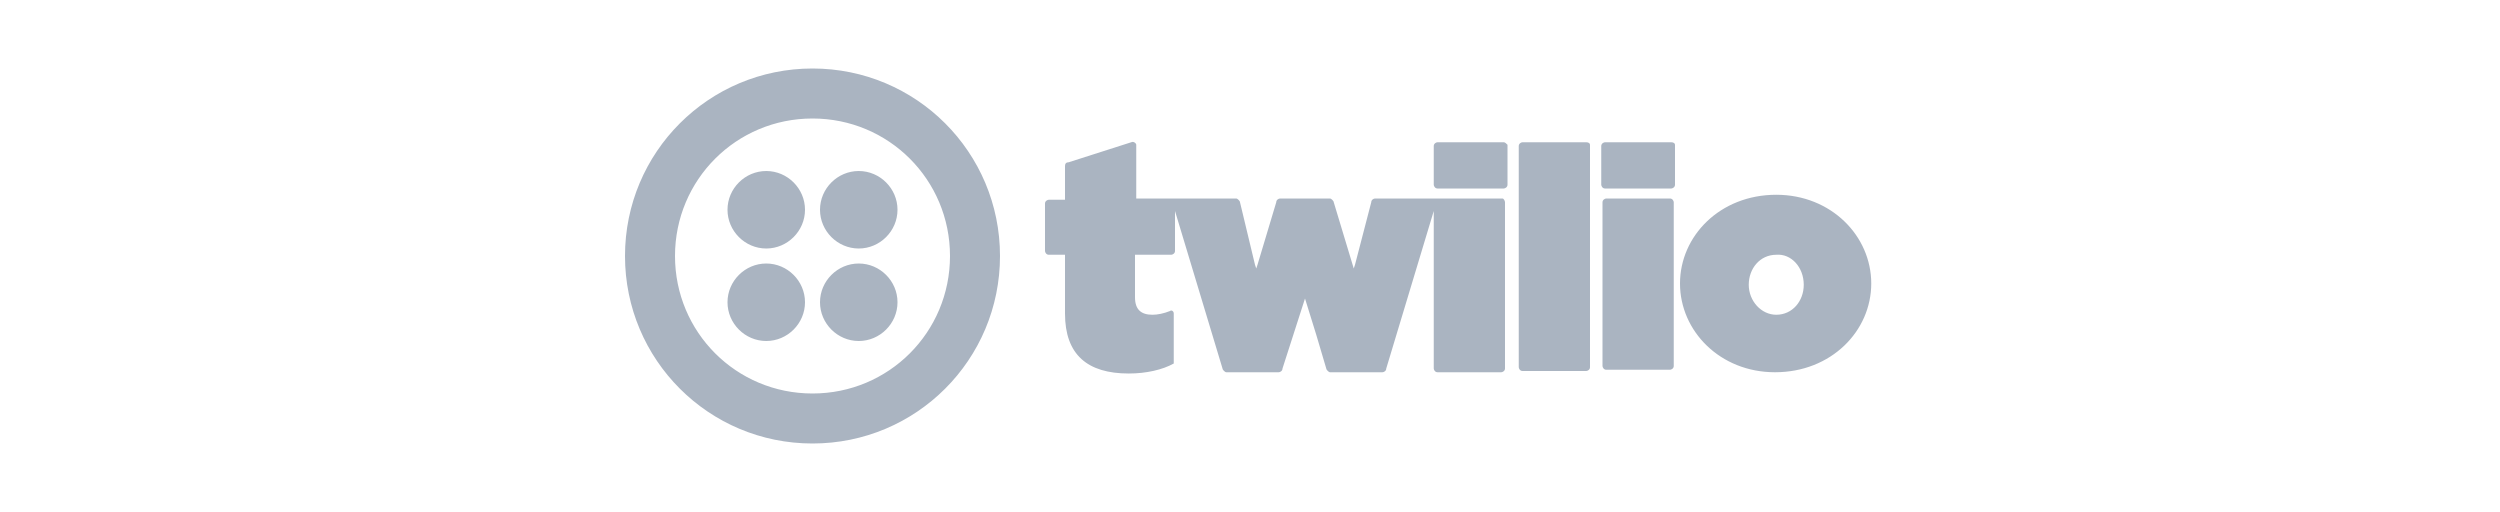 <svg width="200" height="41" viewBox="0 0 200 41" fill="none" xmlns="http://www.w3.org/2000/svg">
<path d="M64.4 16.78C64.4 18.48 63 19.881 61.3 19.881C59.6 19.881 58.2 18.48 58.2 16.78C58.2 15.081 59.6 13.681 61.3 13.681C63 13.681 64.4 15.081 64.4 16.78ZM61.3 21.081C59.6 21.081 58.2 22.48 58.2 24.18C58.2 25.881 59.6 27.28 61.3 27.28C63 27.28 64.4 25.881 64.4 24.18C64.4 22.48 63 21.081 61.3 21.081ZM80 20.48C80 28.78 73.3 35.48 65 35.48C56.7 35.48 50 28.78 50 20.48C50 12.181 56.7 5.48 65 5.48C73.3 5.48 80 12.181 80 20.48ZM76 20.48C76 14.38 71.1 9.48 65 9.48C58.9 9.48 54 14.38 54 20.48C54 26.581 58.9 31.48 65 31.48C71.1 31.48 76 26.581 76 20.48ZM68.7 21.081C67 21.081 65.6 22.48 65.6 24.18C65.6 25.881 67 27.28 68.7 27.28C70.4 27.28 71.8 25.881 71.8 24.18C71.8 22.48 70.4 21.081 68.7 21.081ZM68.7 13.681C67 13.681 65.6 15.081 65.6 16.78C65.6 18.48 67 19.881 68.7 19.881C70.4 19.881 71.8 18.48 71.8 16.78C71.8 15.081 70.4 13.681 68.7 13.681ZM120.3 11.38C120.4 11.38 120.5 11.48 120.6 11.581V14.78C120.6 14.98 120.4 15.081 120.3 15.081H115C114.8 15.081 114.7 14.88 114.7 14.78V11.681C114.7 11.48 114.9 11.38 115 11.38H120.3ZM120.2 15.88H110C109.9 15.88 109.7 15.98 109.7 16.18L108.4 21.18L108.3 21.48L106.7 16.18C106.7 16.081 106.5 15.88 106.4 15.88H102.4C102.3 15.88 102.1 15.98 102.1 16.18L100.6 21.18L100.5 21.48L100.4 21.18L99.8 18.68L99.2 16.18C99.2 16.081 99 15.88 98.9 15.88H90.9V11.581C90.9 11.48 90.7 11.28 90.5 11.38L85.5 12.98C85.3 12.98 85.2 13.081 85.2 13.28V15.98H83.9C83.8 15.98 83.6 16.081 83.6 16.28V20.081C83.6 20.18 83.7 20.381 83.9 20.381H85.2V25.081C85.2 28.381 87 29.881 90.3 29.881C91.7 29.881 93 29.581 93.9 29.081V25.081C93.9 24.881 93.7 24.78 93.6 24.881C93.1 25.081 92.6 25.18 92.2 25.18C91.3 25.18 90.8 24.78 90.8 23.78V20.381H93.7C93.8 20.381 94 20.28 94 20.081V16.881L97.8 29.48C97.8 29.581 98 29.78 98.1 29.78H102.3C102.4 29.78 102.6 29.68 102.6 29.48L104.4 23.881L105.3 26.78L106.1 29.48C106.1 29.581 106.3 29.78 106.4 29.78H110.6C110.7 29.78 110.9 29.68 110.9 29.48L114.7 16.881V29.48C114.7 29.581 114.8 29.78 115 29.78H120.1C120.2 29.78 120.4 29.68 120.4 29.48V16.18C120.4 16.081 120.3 15.88 120.2 15.88ZM126.9 11.38H121.8C121.7 11.38 121.5 11.48 121.5 11.681V29.381C121.5 29.48 121.6 29.68 121.8 29.68H126.9C127 29.68 127.2 29.581 127.2 29.381V11.581C127.2 11.48 127.1 11.38 126.9 11.38ZM133.7 11.38H128.4C128.3 11.38 128.1 11.48 128.1 11.681V14.78C128.1 14.88 128.2 15.081 128.4 15.081H133.7C133.8 15.081 134 14.98 134 14.78V11.581C134 11.48 133.9 11.38 133.7 11.38ZM133.6 15.88H128.5C128.4 15.88 128.2 15.98 128.2 16.18V29.28C128.2 29.381 128.3 29.581 128.5 29.581H133.6C133.7 29.581 133.9 29.48 133.9 29.28V16.18C133.9 16.081 133.8 15.88 133.6 15.88ZM149.7 22.68C149.7 26.48 146.5 29.78 142 29.78C137.6 29.78 134.4 26.48 134.4 22.68C134.4 18.881 137.6 15.581 142.1 15.581C146.5 15.581 149.7 18.881 149.7 22.68ZM144.3 22.78C144.3 21.381 143.3 20.28 142.1 20.381C140.8 20.381 139.9 21.48 139.9 22.78C139.9 24.081 140.9 25.18 142.1 25.18C143.4 25.18 144.3 24.081 144.3 22.78Z" fill="#AAB4C1"/>
</svg>
